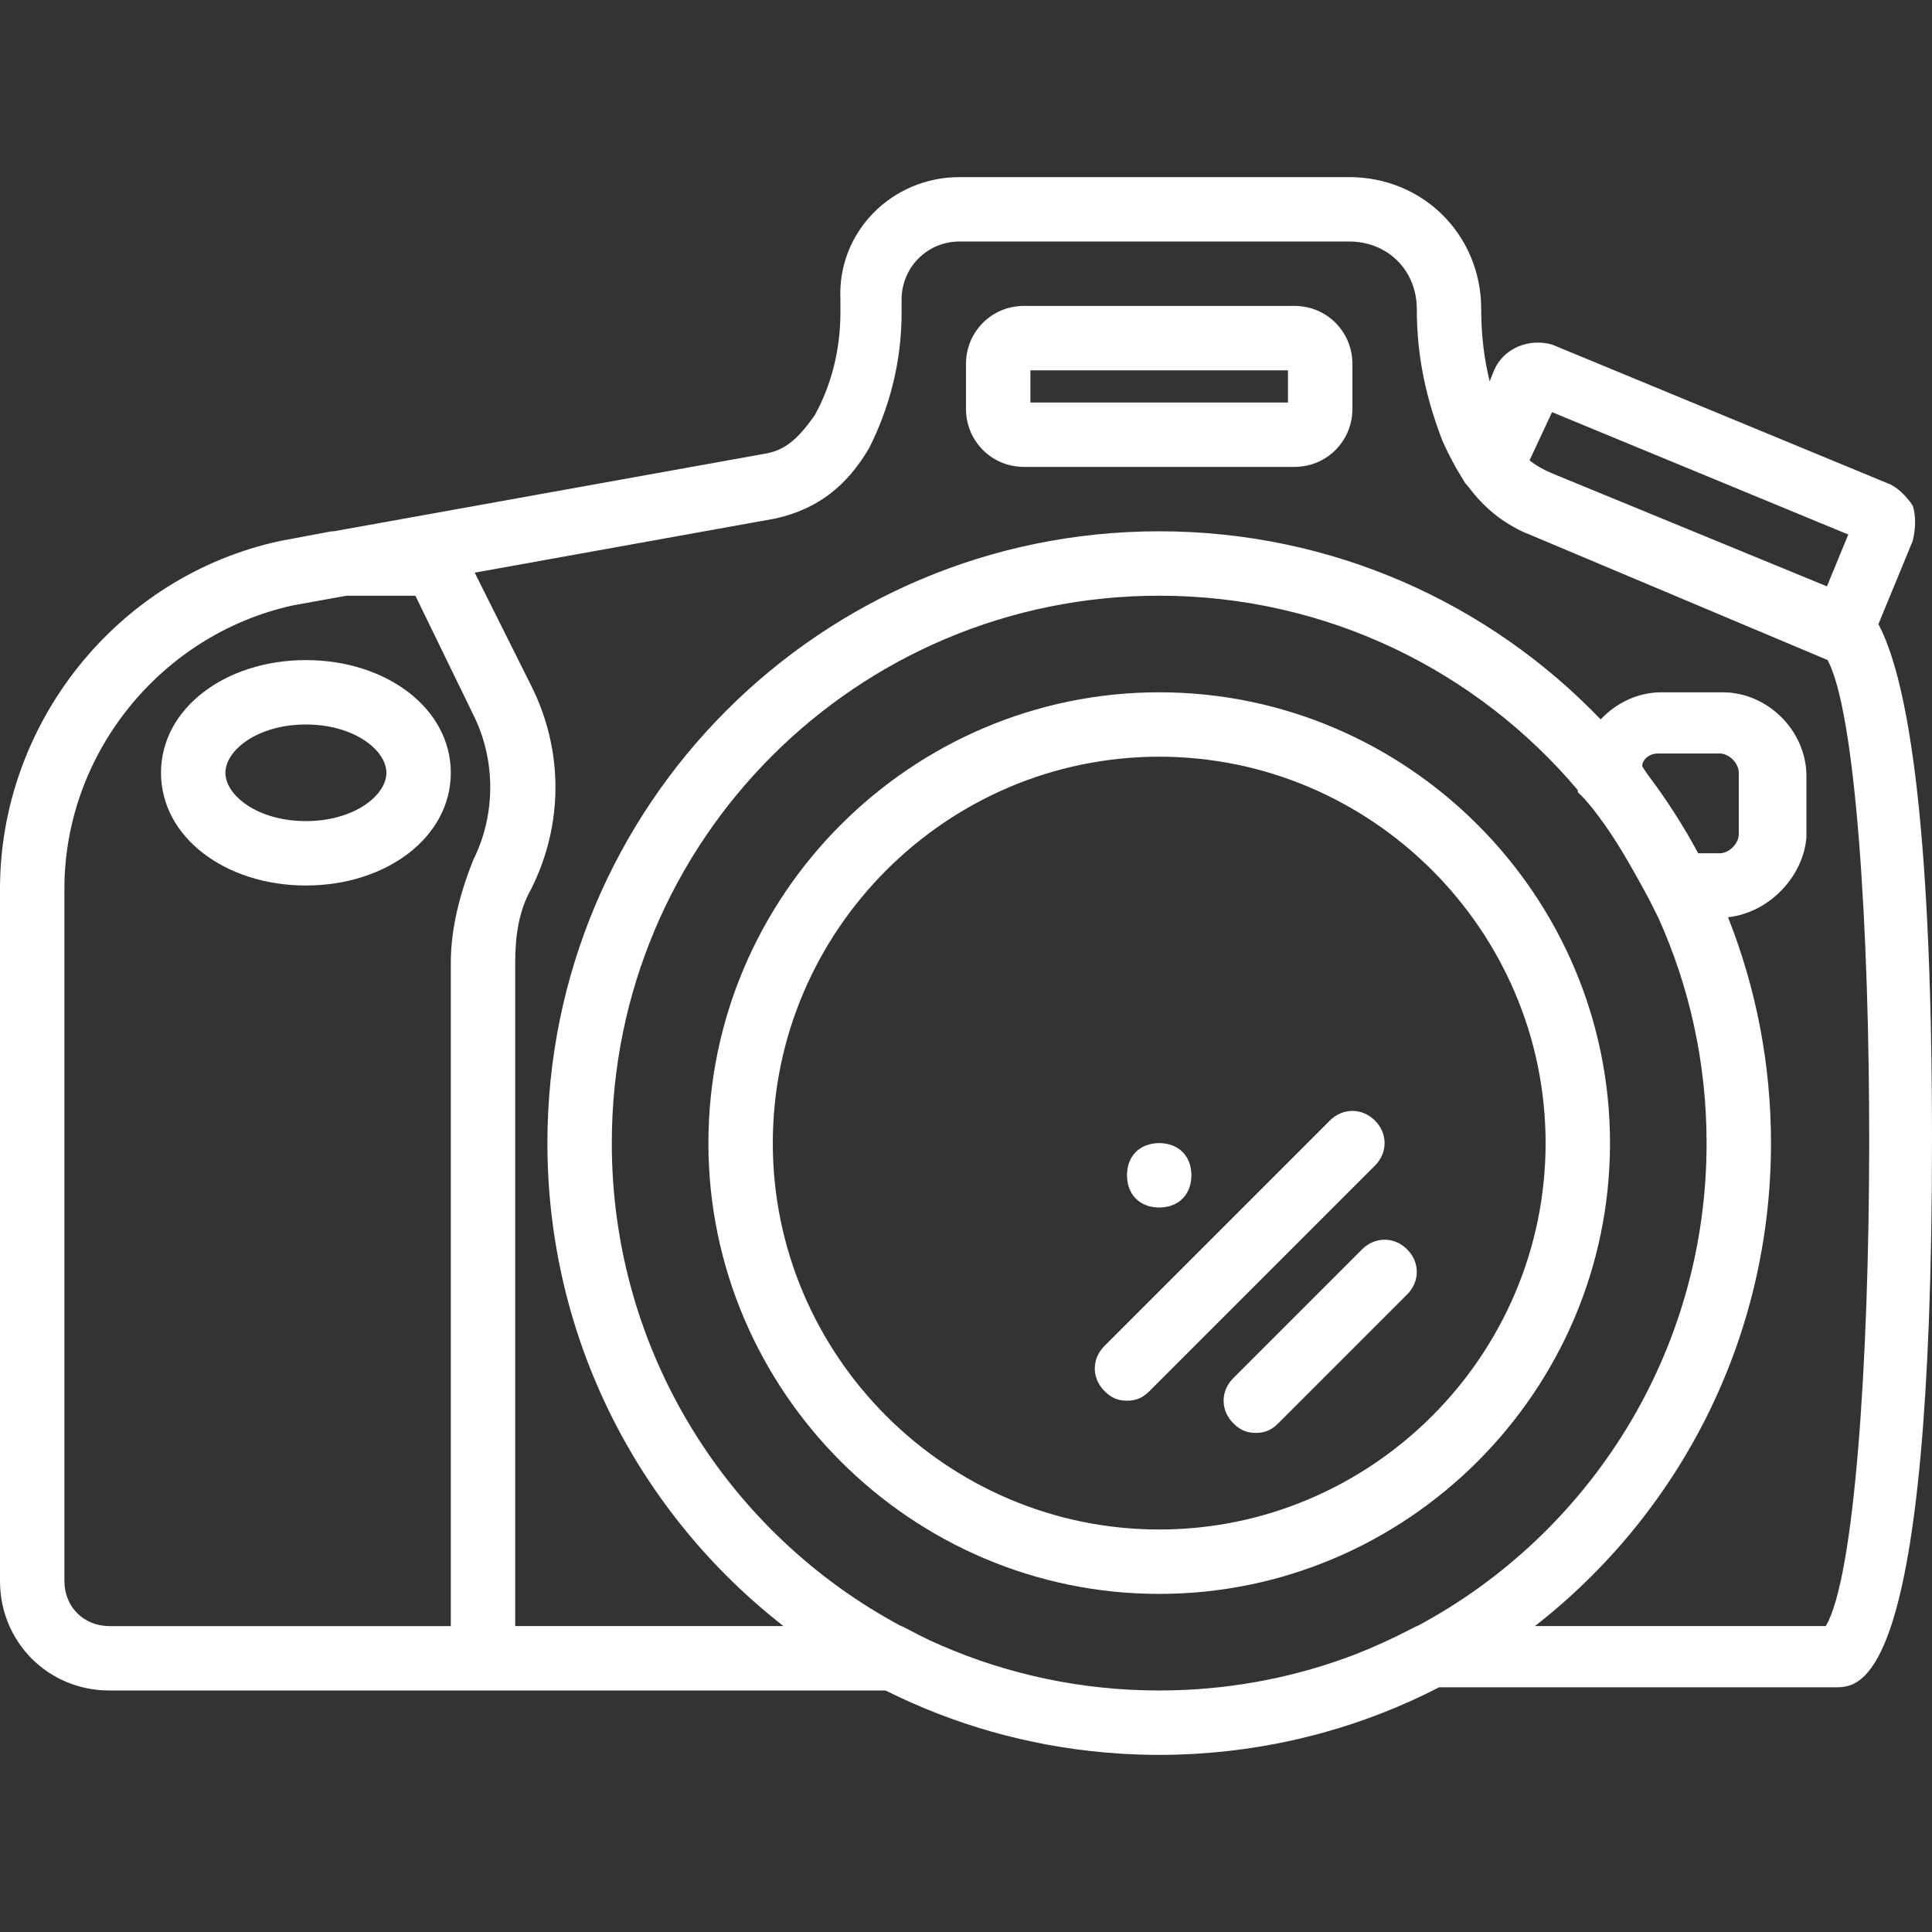 <?xml version="1.0" encoding="iso-8859-1"?>
<!-- Generator: Adobe Illustrator 19.0.0, SVG Export Plug-In . SVG Version: 6.00 Build 0)  -->
<svg xmlns="http://www.w3.org/2000/svg" xmlns:xlink="http://www.w3.org/1999/xlink" version="1.1" id="Layer_1" x="0px" y="0px" viewBox="0 0 512 512" style="enable-background:new 0 0 512 512;" xml:space="preserve" width="512px" height="512px">
<rect x="0" y="0" width="512" height="512" fill="#333333" stroke="none"/>
<g transform="translate(1 1)">
	<g>
		<g>
			<path d="M80.067,173.933c-21.333,0-38.4,12.8-38.4,29.867s17.067,29.867,38.4,29.867c21.333,0,38.4-12.8,38.4-29.867     S101.4,173.933,80.067,173.933z M80.067,216.6c-12.8,0-21.333-6.827-21.333-12.8S67.267,191,80.067,191     c12.8,0,21.333,6.827,21.333,12.8S92.867,216.6,80.067,216.6z" fill="#FFFFFF"/>
			<path d="M496.803,164.405l9.077-22.045c0.853-3.413,0.853-6.827,0-9.387c-1.707-2.56-4.267-5.12-6.827-5.973l-88.747-36.693     c-5.973-1.707-12.8,0.853-15.36,6.827l-1.17,2.926c-1.485-6.011-2.243-12.386-2.243-19.139c0-19.627-15.36-34.987-34.987-34.987     H253.293c-17.92,0-32.427,14.507-31.573,32.427v3.413c0,10.24-2.56,19.627-6.827,27.307c-4.267,5.973-7.68,9.387-13.653,10.24     L87.462,139.8h-0.569l-13.653,2.56C29.72,151.747-1,191-1,234.52v183.467C-1,434.2,11.8,447,28.013,447h107.52h98.133     c0.144,0.069,0.289,0.133,0.433,0.202c17.643,8.766,37.111,14.412,57.69,16.221c0.121,0.011,0.242,0.022,0.363,0.032     c1.285,0.11,2.575,0.205,3.869,0.285c0.336,0.021,0.67,0.045,1.007,0.064c1.148,0.064,2.301,0.112,3.456,0.152     c0.393,0.014,0.784,0.034,1.178,0.045c1.508,0.041,3.02,0.066,4.538,0.066c1.521,0,3.037-0.025,4.548-0.067     c0.362-0.01,0.722-0.029,1.084-0.041c1.211-0.041,2.42-0.093,3.624-0.161c0.24-0.014,0.48-0.031,0.719-0.046     c23.043-1.397,44.782-7.589,64.227-17.606H485.4c6.827,0,25.6,0,25.6-145.067C511,212.135,503.854,177.736,496.803,164.405z      M410.307,108.227l78.507,32.427l-5.656,13.736l-72.851-29.95c-2.205-0.945-4.176-2.009-5.959-3.444L410.307,108.227z      M28.013,429.933c-6.827,0-11.947-5.12-11.947-11.947V234.52c0-35.84,25.6-67.413,60.587-75.093l14.222-2.56h18.204l15.36,31.573     c5.973,11.947,5.973,26.453,0,38.4c-3.413,8.533-5.973,17.92-5.973,27.307v175.787H28.013z M302.317,446.948     c-20.361-0.533-39.664-5.254-57.09-13.322c-1.875-0.904-3.74-1.839-5.587-2.839l-1.707-0.853h-0.121     c-45.661-24.412-76.679-72.53-76.679-128c0-80.213,64.853-145.067,145.067-145.067c44.541,0,84.338,20.004,110.933,51.523v0.53     l1.707,1.707c0.822,0.924,1.616,1.876,2.391,2.847c0.242,0.315,0.485,0.629,0.725,0.946c0.233,0.301,0.461,0.607,0.69,0.912     c0.576,0.774,1.144,1.554,1.705,2.339c4.257,6.064,7.912,12.73,11.555,19.409l2.56,5.12h0.003     c8.222,18.21,12.797,38.43,12.797,59.733c0,55.47-31.019,103.588-76.679,128h-0.121l-1.707,0.853     c-4.938,2.568-9.877,4.801-14.846,6.739c-14.914,5.68-31.008,8.981-47.826,9.422c-1.289,0.031-2.583,0.053-3.887,0.053     C304.9,447,303.607,446.978,302.317,446.948z M434.2,202.093c0-1.707,1.707-3.413,4.267-3.413h16.213c2.56,0,5.12,2.56,5.12,5.12     v16.213c0,2.56-2.56,5.12-5.12,5.12h-5.636c-3.946-7.33-8.442-14.319-13.429-20.916     C435.143,203.509,434.672,202.801,434.2,202.093z M482.84,429.933h-77.078c38.086-29.657,62.572-75.946,62.572-128     c0-21.146-4.044-41.34-11.395-59.856c10.954-1.185,19.983-10.823,20.782-21.21v-16.213c0-11.947-10.24-22.187-22.187-22.187     H439.32c-6.249,0-12.028,2.805-16.122,7.188C393.7,158.923,352.201,139.8,306.2,139.8c-89.6,0-162.133,72.533-162.133,162.133     c0,52.054,24.486,98.343,62.572,128h-71.105V254.147c0-6.827,0.853-13.653,4.267-19.627c8.533-17.067,8.533-36.693,0-53.76     l-15-30l79.853-14.374c11.093-2.56,18.773-8.533,24.747-18.773c5.12-10.24,8.533-22.187,8.533-35.84V78.36     c0-8.533,6.827-15.36,15.36-15.36h103.253c10.24,0,17.92,7.68,17.92,17.92c0,12.8,2.56,23.893,6.827,34.987     c1.02,2.243,2.142,4.535,3.426,6.794l-0.013,0.033l2.56,4.267c0.317,0.37,0.635,0.737,0.952,1.1     c3.05,4.095,6.921,7.824,12.076,10.64c1.284,0.736,2.623,1.382,4.038,1.913l78.991,33.26     C498.198,201.377,498.036,404.606,482.84,429.933z" fill="#FFFFFF"/>
			<path d="M425.667,301.933c0-65.707-53.76-119.467-119.467-119.467s-119.467,53.76-119.467,119.467S240.493,421.4,306.2,421.4     S425.667,367.64,425.667,301.933z M203.8,301.933c0-56.32,46.08-102.4,102.4-102.4s102.4,46.08,102.4,102.4     c0,56.32-46.08,102.4-102.4,102.4S203.8,358.253,203.8,301.933z" fill="#FFFFFF"/>
			<path d="M359.96,330.093l-34.133,34.133c-3.413,3.413-3.413,8.533,0,11.947c1.707,1.707,3.413,2.56,5.973,2.56     c2.56,0,4.267-0.853,5.973-2.56l34.133-34.133c3.413-3.413,3.413-8.533,0-11.947C368.493,326.68,363.373,326.68,359.96,330.093z" fill="#FFFFFF"/>
			<path d="M363.373,295.96c-3.413-3.413-8.533-3.413-11.947,0l-59.733,59.733c-3.413,3.413-3.413,8.533,0,11.947     c1.707,1.707,3.413,2.56,5.973,2.56s4.267-0.853,5.973-2.56l59.733-59.733C366.787,304.493,366.787,299.373,363.373,295.96z" fill="#FFFFFF"/>
			<path d="M342.04,80.067h-71.68c-8.533,0-15.36,6.827-15.36,15.36v11.947c0,8.533,6.827,15.36,15.36,15.36h71.68     c8.533,0,15.36-6.827,15.36-15.36V95.427C357.4,86.893,350.573,80.067,342.04,80.067z M340.333,105.667h-68.267v-8.533h68.267     V105.667z" fill="#FFFFFF"/>
			<path d="M306.2,319c5.12,0,8.533-3.413,8.533-8.533s-3.413-8.533-8.533-8.533s-8.533,3.413-8.533,8.533S301.08,319,306.2,319z" fill="#FFFFFF"/>
		</g>
	</g>
</g>
<g>
</g>
<g>
</g>
<g>
</g>
<g>
</g>
<g>
</g>
<g>
</g>
<g>
</g>
<g>
</g>
<g>
</g>
<g>
</g>
<g>
</g>
<g>
</g>
<g>
</g>
<g>
</g>
<g>
</g>
</svg>
